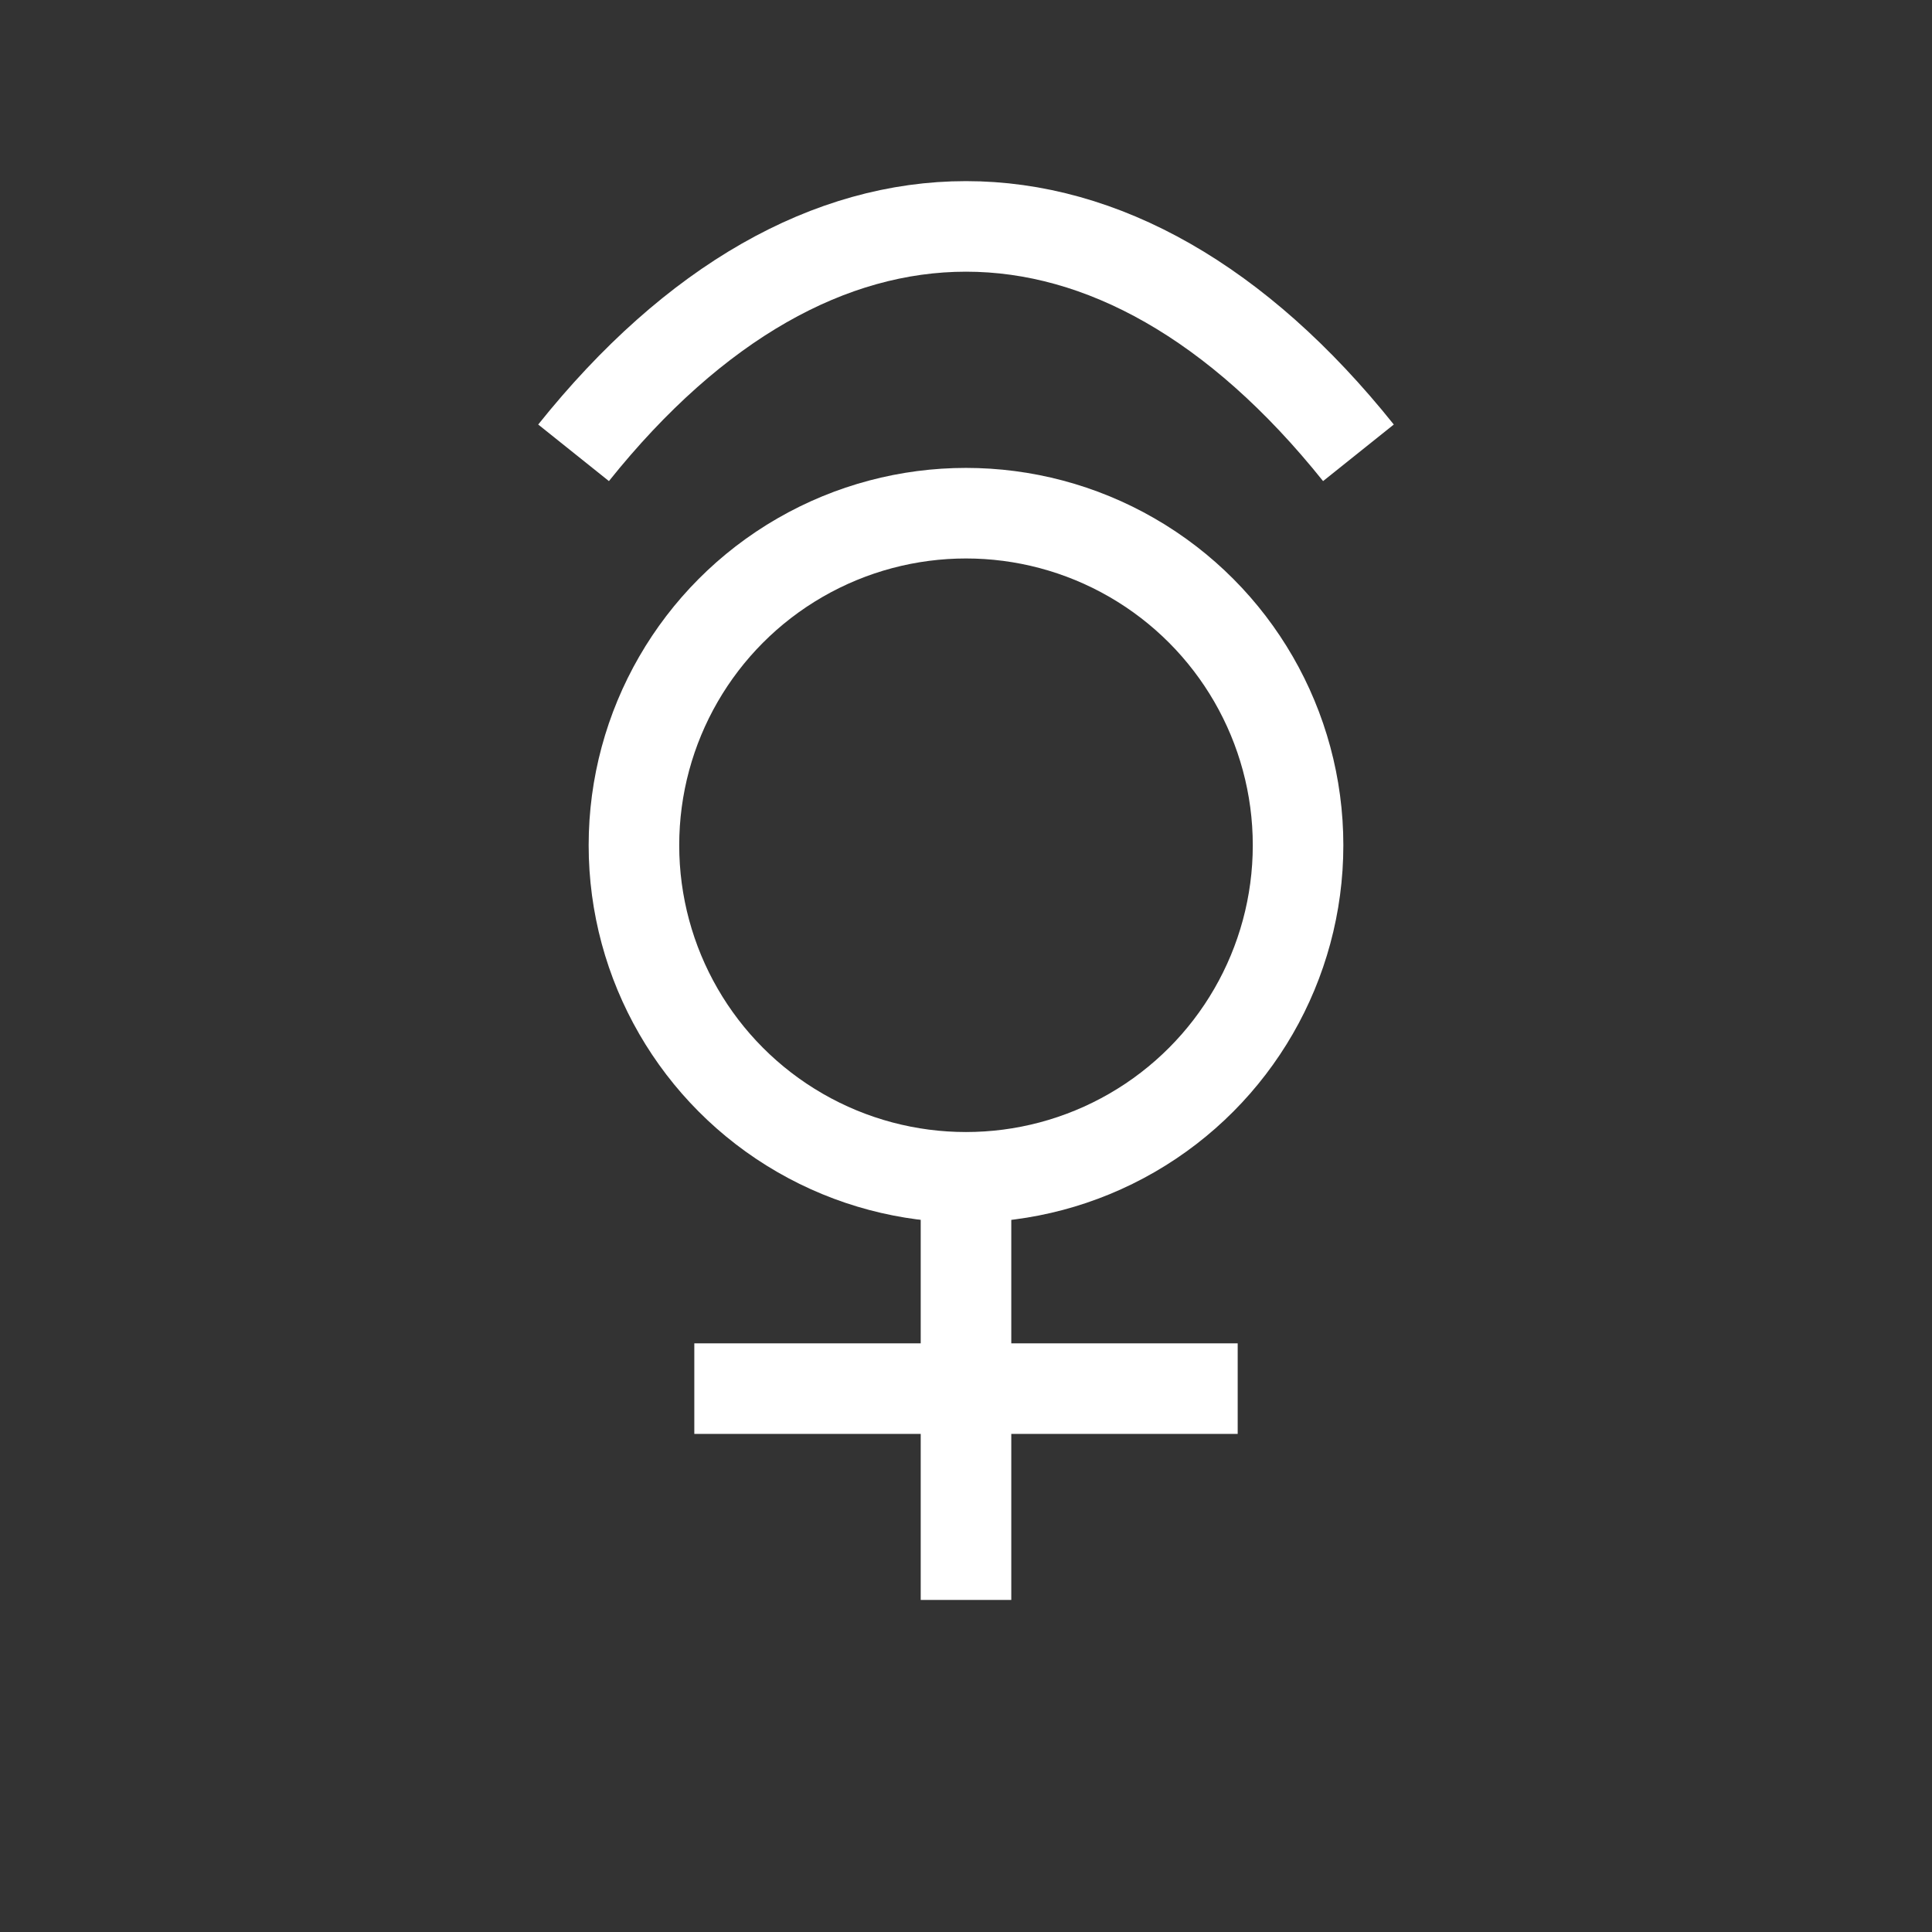<?xml version="1.0" encoding="UTF-8"?>
<!-- MIT License, self-authored by AIDestinyMaster project -->
<svg xmlns="http://www.w3.org/2000/svg" width="128" height="128" viewBox="0 0 128 128">
  <rect x="0" y="0" width="128" height="128" fill="#333333" stroke="none"/>
  <circle cx="64" cy="56" r="22" fill="none" stroke="#FFFFFF" stroke-width="6"/>
  <path d="M38,30 C54,10 74,10 90,30" fill="none" stroke="#FFFFFF" stroke-width="6"/>
  <line x1="64" y1="78" x2="64" y2="106" stroke="#FFFFFF" stroke-width="6"/>
  <line x1="46" y1="92" x2="82" y2="92" stroke="#FFFFFF" stroke-width="6"/>
</svg>
